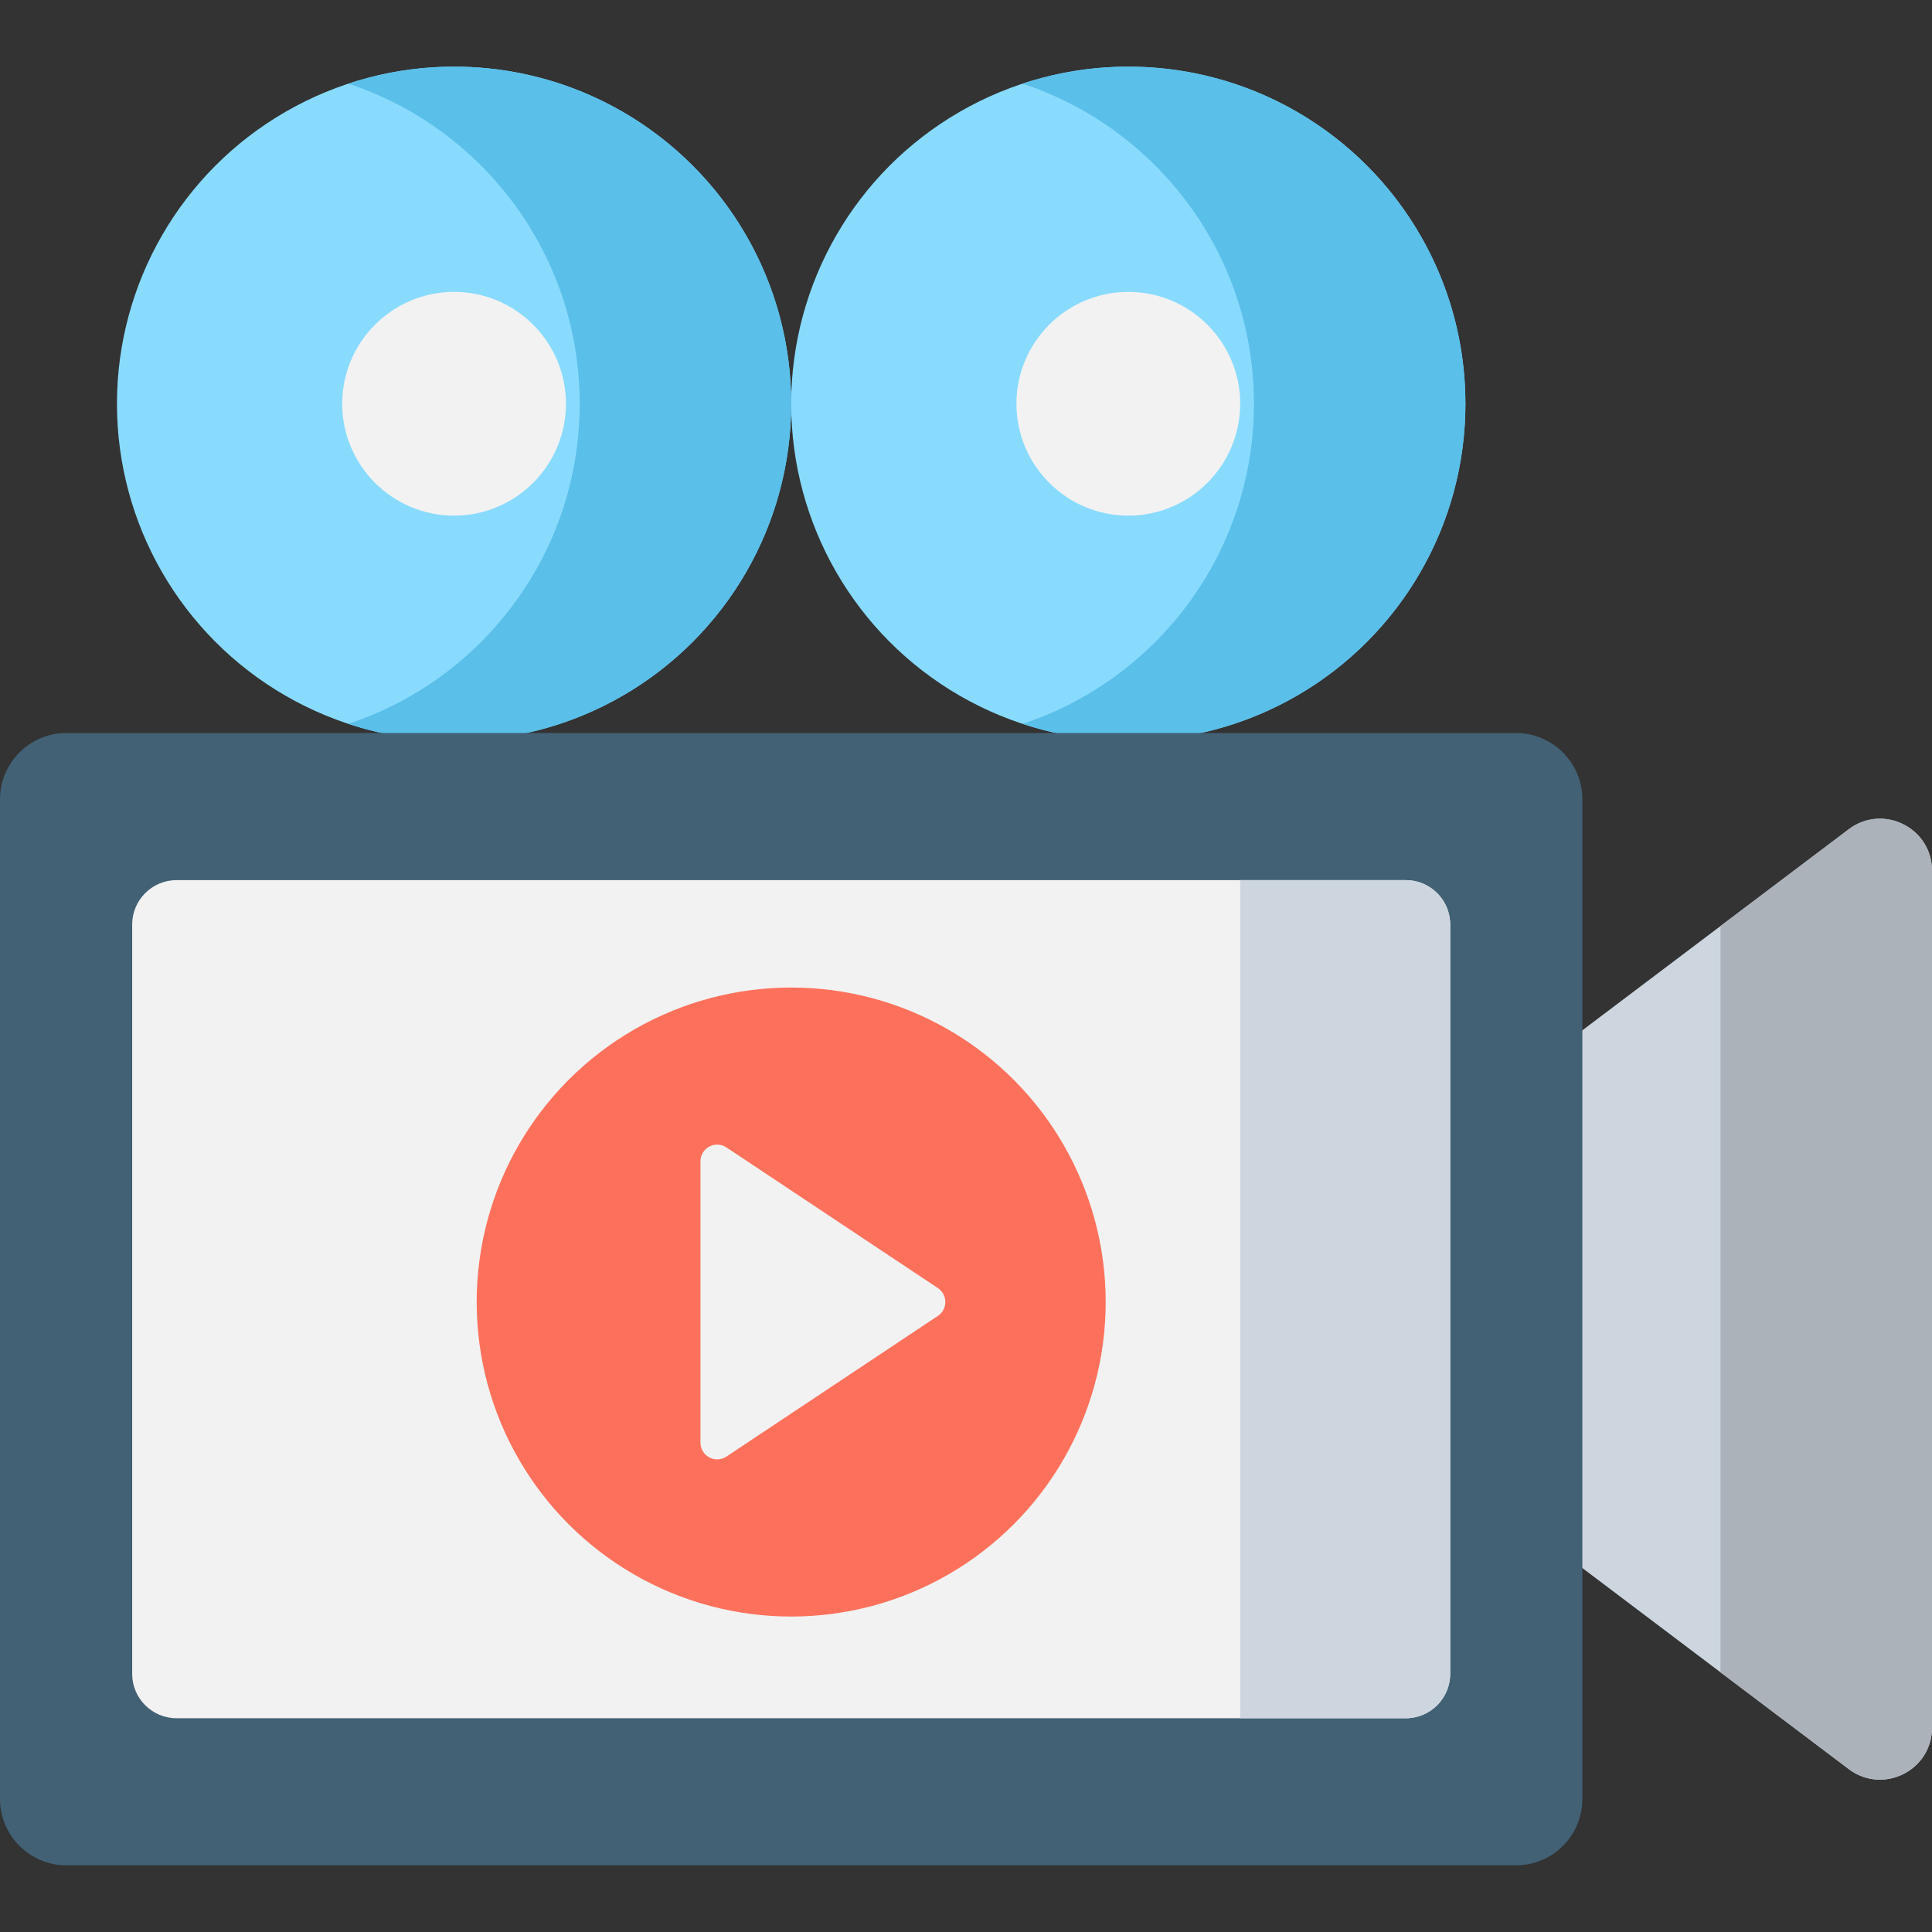 <?xml version="1.0" encoding="iso-8859-1"?>
<!-- Generator: Adobe Illustrator 19.0.0, SVG Export Plug-In . SVG Version: 6.00 Build 0)  -->
<svg xmlns="http://www.w3.org/2000/svg" xmlns:xlink="http://www.w3.org/1999/xlink" version="1.1" id="Layer_1" x="0px" y="0px" viewBox="0 0 512 512" style="enable-background:new 0 0 512 512;" xml:space="preserve" width="200" height="200">
<rect x="0" y="0" width="512" height="512" fill="#333333" stroke="none"/>
<g>
	<g>
		<g>
			<g>
				<circle style="fill:#88DBFD;" cx="120.334" cy="107" r="89.339"/>
				<path style="fill:#F2F2F2;" d="M120.334,136.65c-16.348,0-29.648-13.301-29.648-29.649s13.301-29.649,29.648-29.649      c16.349,0,29.65,13.301,29.65,29.649S136.683,136.65,120.334,136.65z"/>
			</g>
			<g>
				<circle style="fill:#88DBFD;" cx="299.012" cy="107" r="89.339"/>
				<path style="fill:#5ABFE9;" d="M299.012,17.661c-9.792,0-19.205,1.598-28.021,4.509C306.6,33.927,332.309,67.451,332.309,107      c0,39.549-25.709,73.073-61.318,84.831c8.816,2.911,18.23,4.509,28.021,4.509c49.341,0,89.339-39.998,89.339-89.339      C388.352,57.66,348.353,17.661,299.012,17.661z"/>
				<path style="fill:#5ABFE9;" d="M120.334,17.661c-9.792,0-19.205,1.598-28.021,4.509C127.922,33.927,153.63,67.451,153.63,107      c0,39.549-25.709,73.073-61.318,84.831c8.816,2.911,18.23,4.509,28.021,4.509c49.341,0,89.339-39.998,89.339-89.339      C209.673,57.66,169.675,17.661,120.334,17.661z"/>
				<path style="fill:#F2F2F2;" d="M299.012,136.65c-16.348,0-29.648-13.301-29.648-29.649s13.301-29.649,29.648-29.649      c16.349,0,29.65,13.301,29.65,29.649S315.361,136.65,299.012,136.65z"/>
			</g>
		</g>
		<g>
			<g>
				<g>
					<path style="fill:#CDD6DF;" d="M489.942,468.833l-95.301-71.927V291.685l95.301-71.927c9.069-6.845,22.058-0.375,22.058,10.987       v227.1C512,469.208,499.012,475.678,489.942,468.833z"/>
					<path style="fill:#ABB2BA;" d="M489.942,219.759l-33.985,25.649v197.775l33.985,25.649c9.069,6.845,22.058,0.375,22.058-10.987       v-227.1C512,219.384,499.011,212.914,489.942,219.759z"/>
					<path style="fill:#426175;" d="M401.725,494.339H17.621C7.889,494.339,0,486.449,0,476.718V211.874       c0-9.732,7.889-17.621,17.621-17.621h384.104c9.732,0,17.621,7.889,17.621,17.621v264.843       C419.346,486.449,411.457,494.339,401.725,494.339z"/>
					<path style="fill:#F2F2F2;" d="M35.028,443.574V245.018c0-6.504,5.273-11.777,11.777-11.777h325.735       c6.504,0,11.777,5.273,11.777,11.777v198.556c0,6.504-5.273,11.777-11.777,11.777H46.806       C40.301,455.351,35.028,450.079,35.028,443.574z"/>
					<path style="fill:#CDD6DF;" d="M372.541,233.241h-43.879v222.111h43.879c6.504,0,11.777-5.273,11.777-11.777V245.018       C384.318,238.514,379.046,233.241,372.541,233.241z"/>
				</g>
			</g>
			<g>
				<circle style="fill:#FD715C;" cx="209.673" cy="345.055" r="83.347"/>
				<path style="fill:#F2F2F2;" d="M185.633,307.763v74.557c0,3.534,3.937,5.644,6.879,3.686l56.037-37.278      c2.633-1.752,2.633-5.62,0-7.372l-56.037-37.278C189.57,302.119,185.633,304.229,185.633,307.763z"/>
			</g>
		</g>
	</g>
</g>
</svg>
